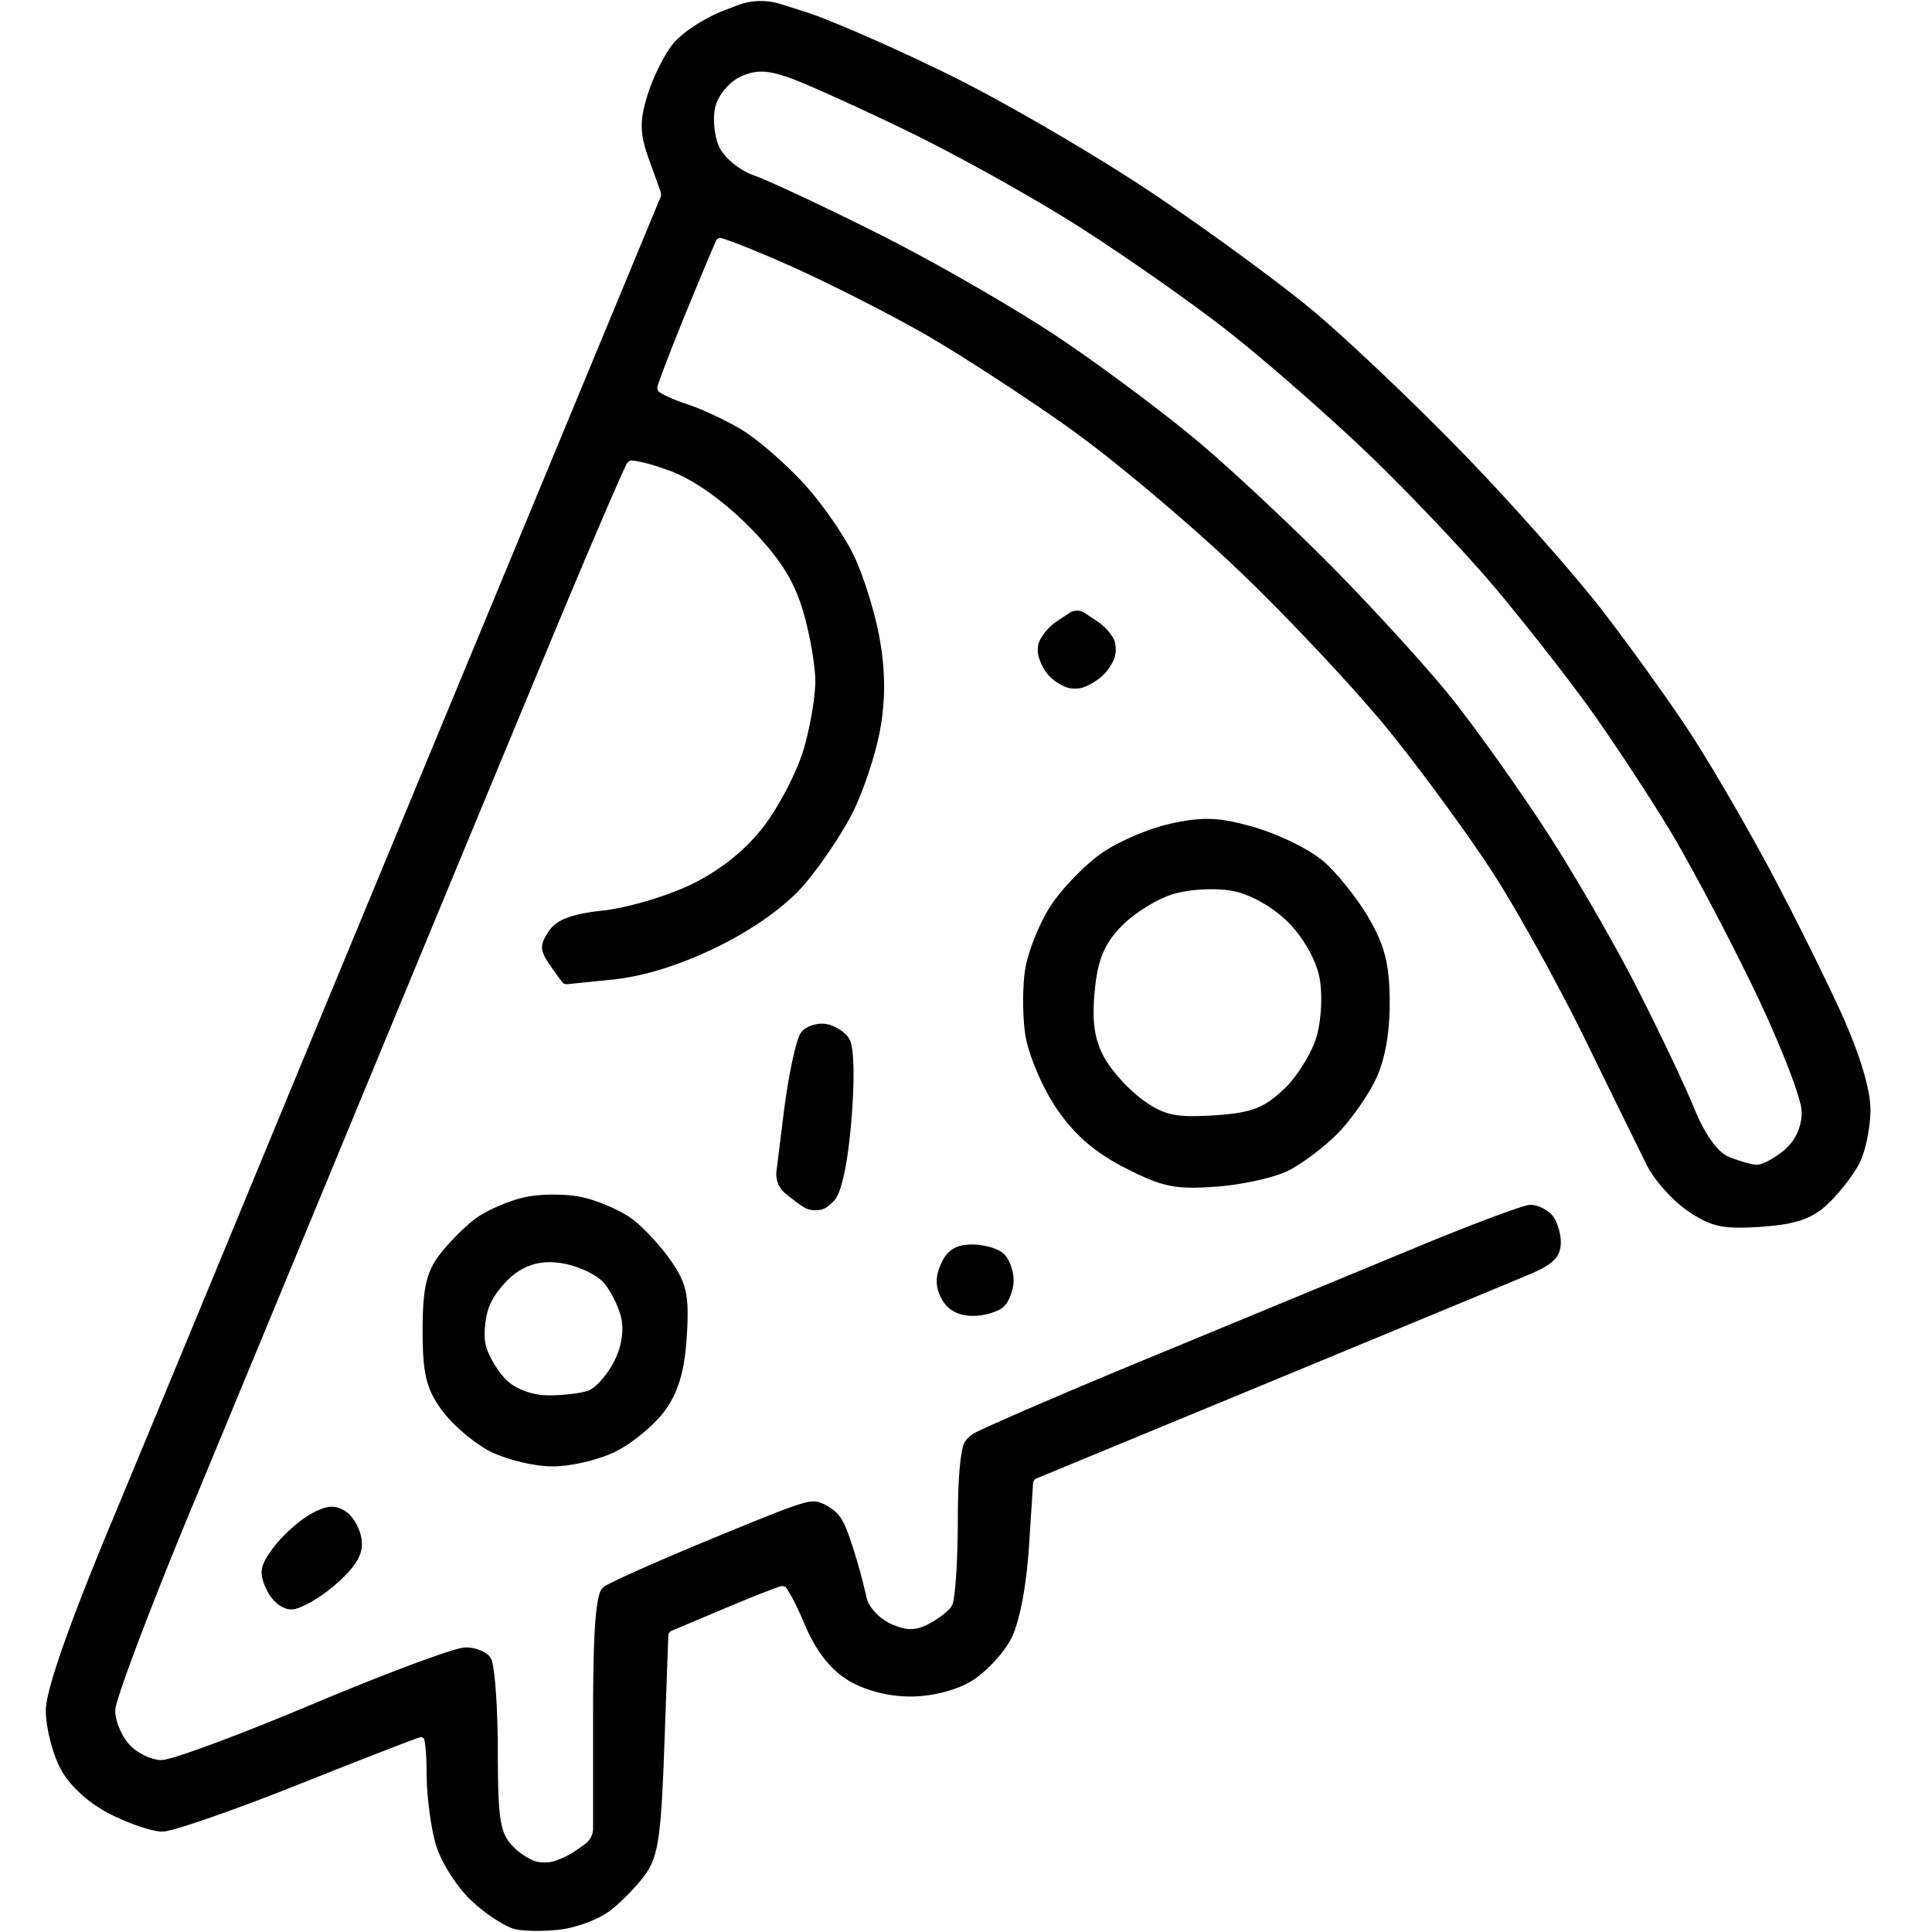 <?xml version="1.0" encoding="UTF-8" standalone="no"?>
<svg
   width="32"
   height="32"
   viewBox="0 0 32 32"
   id="favicon"
   version="1.1"
   xmlns="http://www.w3.org/2000/svg">
   <style>
      @media (prefers-color-scheme: dark) {
      #favicon {
      fill: white;
      }
      }
   </style>
   <path
      d="m 8.49,31.941 c -0.165,-0.058 -0.433,-0.235 -0.648,-0.429 -0.022,-0.02 -0.057,-0.053 -0.079,-0.075 C 7.544,31.214 7.319,30.855 7.229,30.585 7.219,30.556 7.206,30.508 7.199,30.479 7.129,30.2 7.073,29.76 7.067,29.44 c -6.046e-4,-0.031 -5.976e-4,-0.08 -9.171e-4,-0.111 -0.002,-0.235 -0.018,-0.433 -0.04,-0.521 -0.007,-0.029 -0.049,-0.041 -0.078,-0.031 -0.211,0.073 -1.006,0.382 -1.934,0.752 -0.028,0.011 -0.074,0.029 -0.103,0.041 -0.983,0.391 -1.903,0.713 -2.168,0.762 -0.029,0.005 -0.078,0.006 -0.109,0.002 -0.176,-0.022 -0.497,-0.132 -0.772,-0.268 -0.026,-0.013 -0.07,-0.035 -0.097,-0.05 C 1.448,29.842 1.175,29.591 1.025,29.337 1.01,29.31 0.987,29.266 0.973,29.238 0.861,28.999 0.772,28.64 0.76,28.383 c -0.001,-0.03 -0.001,-0.08 0.002,-0.11 0.036,-0.382 0.402,-1.417 1.081,-3.051 0.011,-0.027 0.03,-0.072 0.042,-0.1 0.603,-1.45 1.605,-3.868 2.254,-5.441 0.012,-0.029 0.031,-0.075 0.043,-0.103 0.67,-1.623 2.433,-5.879 3.954,-9.545 0.012,-0.028 0.031,-0.075 0.043,-0.103 L 10.937,3.274 a 0.144,0.144 0 0 0 0.003,-0.104 L 10.779,2.724 c -0.01,-0.029 -0.027,-0.076 -0.038,-0.105 -0.138,-0.397 -0.146,-0.593 -0.039,-0.969 0.009,-0.03 0.023,-0.078 0.033,-0.108 0.085,-0.259 0.241,-0.579 0.372,-0.763 0.018,-0.025 0.048,-0.064 0.069,-0.087 0.156,-0.169 0.475,-0.378 0.759,-0.496 0.028,-0.011 0.074,-0.029 0.102,-0.04 l 0.177,-0.068 a 1.085,1.085 0 0 1 0.713,-0.021 l 0.348,0.109 c 0.029,0.009 0.077,0.024 0.106,0.034 0.438,0.148 1.445,0.589 2.303,1.01 0.028,0.014 0.072,0.036 0.1,0.049 0.894,0.446 2.317,1.275 3.224,1.877 0.026,0.017 0.067,0.045 0.093,0.062 0.892,0.599 2.037,1.436 2.605,1.904 0.024,0.02 0.062,0.052 0.085,0.071 0.563,0.476 1.612,1.473 2.387,2.268 0.021,0.022 0.056,0.058 0.078,0.08 0.774,0.799 1.759,1.911 2.24,2.525 0.019,0.024 0.049,0.064 0.068,0.088 0.457,0.594 1.067,1.444 1.398,1.946 0.017,0.026 0.044,0.068 0.061,0.093 0.327,0.507 0.871,1.441 1.246,2.138 0.015,0.027 0.038,0.071 0.053,0.098 0.373,0.701 0.873,1.704 1.144,2.293 0.013,0.028 0.034,0.073 0.046,0.102 0.282,0.628 0.45,1.173 0.467,1.511 0.002,0.03 0.002,0.08 4.93e-4,0.11 -0.009,0.264 -0.076,0.593 -0.16,0.787 -0.012,0.028 -0.035,0.072 -0.05,0.098 -0.104,0.18 -0.295,0.424 -0.461,0.588 -0.022,0.022 -0.058,0.056 -0.081,0.076 -0.239,0.207 -0.496,0.292 -0.999,0.331 -0.031,0.003 -0.081,0.006 -0.111,0.008 -0.561,0.036 -0.767,-0.006 -1.111,-0.231 -0.026,-0.017 -0.068,-0.045 -0.093,-0.064 -0.227,-0.168 -0.487,-0.457 -0.615,-0.687 -0.015,-0.026 -0.037,-0.071 -0.05,-0.098 -0.15,-0.303 -0.569,-1.157 -0.975,-1.988 -0.014,-0.028 -0.035,-0.073 -0.049,-0.1 -0.429,-0.871 -1.077,-2.041 -1.474,-2.663 -0.017,-0.026 -0.044,-0.068 -0.061,-0.093 -0.4,-0.611 -1.119,-1.594 -1.639,-2.241 -0.019,-0.024 -0.051,-0.063 -0.07,-0.087 -0.539,-0.658 -1.589,-1.78 -2.384,-2.546 -0.022,-0.021 -0.058,-0.056 -0.08,-0.077 -0.801,-0.764 -2.009,-1.782 -2.739,-2.309 -0.025,-0.018 -0.065,-0.047 -0.09,-0.065 -0.716,-0.508 -1.738,-1.172 -2.331,-1.517 -0.027,-0.015 -0.07,-0.04 -0.097,-0.055 -0.586,-0.332 -1.519,-0.805 -2.136,-1.083 -0.028,-0.013 -0.074,-0.033 -0.102,-0.045 -0.503,-0.222 -0.935,-0.394 -1.083,-0.432 -0.029,-0.007 -0.065,0.017 -0.078,0.045 -0.068,0.15 -0.26,0.608 -0.477,1.138 -0.011,0.028 -0.03,0.074 -0.042,0.102 -0.218,0.536 -0.4,1.009 -0.45,1.166 -0.009,0.029 -0.003,0.076 0.02,0.094 0.066,0.05 0.221,0.122 0.406,0.186 0.029,0.01 0.077,0.026 0.106,0.036 0.254,0.09 0.613,0.26 0.853,0.404 0.026,0.016 0.068,0.042 0.094,0.06 0.247,0.167 0.633,0.506 0.906,0.796 0.021,0.022 0.055,0.059 0.075,0.082 0.271,0.305 0.598,0.773 0.763,1.094 0.014,0.027 0.036,0.072 0.048,0.1 0.15,0.329 0.321,0.88 0.399,1.287 0.006,0.03 0.014,0.079 0.019,0.109 0.083,0.501 0.084,0.939 0.003,1.411 -0.005,0.031 -0.014,0.08 -0.021,0.11 -0.078,0.384 -0.26,0.926 -0.423,1.263 -0.013,0.027 -0.036,0.072 -0.05,0.099 -0.176,0.33 -0.493,0.799 -0.74,1.094 -0.02,0.023 -0.052,0.061 -0.073,0.084 -0.296,0.326 -0.79,0.678 -1.338,0.953 -0.027,0.014 -0.072,0.036 -0.1,0.049 -0.579,0.279 -1.145,0.457 -1.642,0.515 -0.031,0.004 -0.08,0.009 -0.111,0.012 l -0.691,0.07 a 0.095,0.095 0 0 1 -0.088,-0.04 L 9.155,16.05 c -0.018,-0.025 -0.046,-0.066 -0.064,-0.092 -0.14,-0.208 -0.148,-0.298 -0.037,-0.479 0.017,-0.028 0.046,-0.071 0.065,-0.095 0.132,-0.16 0.367,-0.244 0.825,-0.298 0.03,-0.004 0.08,-0.009 0.11,-0.013 0.39,-0.053 0.974,-0.228 1.36,-0.407 0.028,-0.013 0.072,-0.035 0.1,-0.049 0.435,-0.222 0.82,-0.531 1.104,-0.889 0.019,-0.024 0.05,-0.064 0.068,-0.089 0.232,-0.319 0.491,-0.817 0.605,-1.164 0.009,-0.029 0.024,-0.076 0.032,-0.106 0.094,-0.334 0.17,-0.769 0.18,-1.03 0.001,-0.03 0.001,-0.08 -7.2e-5,-0.111 -0.011,-0.263 -0.09,-0.712 -0.189,-1.062 -0.008,-0.029 -0.022,-0.077 -0.032,-0.106 C 13.136,9.595 12.904,9.235 12.451,8.768 12.429,8.746 12.394,8.71 12.372,8.688 11.976,8.294 11.524,7.972 11.155,7.821 11.127,7.809 11.08,7.792 11.051,7.782 10.795,7.689 10.562,7.63 10.458,7.628 c -0.03,-5.904e-4 -0.067,0.032 -0.081,0.059 -0.126,0.257 -0.649,1.475 -1.246,2.909 -0.012,0.028 -0.03,0.073 -0.042,0.102 -0.674,1.619 -1.973,4.754 -2.918,7.038 -0.012,0.028 -0.031,0.075 -0.043,0.103 -0.945,2.285 -2.258,5.458 -2.948,7.121 -0.012,0.028 -0.031,0.075 -0.043,0.103 -0.632,1.527 -1.153,2.903 -1.222,3.218 -0.006,0.028 -0.008,0.077 -0.004,0.108 0.017,0.146 0.096,0.334 0.195,0.463 0.019,0.024 0.052,0.061 0.075,0.082 0.118,0.109 0.297,0.196 0.44,0.215 0.03,0.004 0.08,0.003 0.111,-0.004 0.281,-0.057 1.303,-0.439 2.405,-0.902 0.027,-0.011 0.072,-0.03 0.1,-0.042 1.106,-0.464 2.134,-0.85 2.414,-0.907 0.029,-0.006 0.078,-0.008 0.109,-0.006 0.129,0.01 0.261,0.062 0.333,0.13 0.022,0.021 0.048,0.065 0.056,0.094 0.052,0.191 0.093,0.782 0.096,1.423 1.386e-4,0.029 1.984e-4,0.078 2.756e-4,0.108 0.003,1.054 0.036,1.301 0.226,1.513 0.021,0.023 0.056,0.058 0.079,0.079 0.088,0.077 0.195,0.144 0.291,0.184 0.086,0.036 0.242,0.037 0.332,0.009 0.101,-0.031 0.216,-0.083 0.313,-0.143 0.026,-0.016 0.066,-0.044 0.091,-0.062 l 0.109,-0.077 a 0.321,0.321 0 0 0 0.137,-0.263 v -1.79 c 0,-0.031 -2.3e-6,-0.081 2.34e-5,-0.112 0.001,-1.267 0.038,-1.868 0.131,-2.046 0.014,-0.027 0.054,-0.059 0.081,-0.074 0.208,-0.116 0.979,-0.456 1.84,-0.81 0.028,-0.011 0.074,-0.03 0.102,-0.042 0.987,-0.405 1.316,-0.537 1.497,-0.541 0.134,-0.003 0.336,0.124 0.42,0.23 0.088,0.111 0.144,0.264 0.224,0.508 0.01,0.029 0.025,0.076 0.034,0.106 0.084,0.264 0.153,0.543 0.19,0.702 0.007,0.03 0.018,0.079 0.029,0.107 0.052,0.126 0.187,0.267 0.333,0.349 0.027,0.015 0.072,0.036 0.101,0.047 0.208,0.086 0.347,0.088 0.526,0.006 0.028,-0.013 0.073,-0.037 0.099,-0.052 0.118,-0.068 0.236,-0.158 0.301,-0.227 0.021,-0.022 0.046,-0.065 0.053,-0.095 0.043,-0.176 0.077,-0.714 0.08,-1.305 1.38e-4,-0.029 1.97e-4,-0.078 3.33e-4,-0.108 0.003,-0.611 0.034,-1.011 0.095,-1.209 0.024,-0.079 0.13,-0.167 0.205,-0.204 0.379,-0.184 1.486,-0.661 2.739,-1.179 0.028,-0.012 0.073,-0.03 0.102,-0.042 1.484,-0.613 3.423,-1.416 4.381,-1.812 0.028,-0.012 0.075,-0.031 0.103,-0.043 0.833,-0.345 1.589,-0.63 1.807,-0.684 0.029,-0.007 0.078,-0.009 0.108,-0.004 0.081,0.015 0.177,0.06 0.248,0.116 0.024,0.019 0.059,0.054 0.077,0.079 0.061,0.089 0.109,0.236 0.12,0.369 0.003,0.03 0.003,0.08 -3.41e-4,0.11 -0.018,0.188 -0.137,0.306 -0.439,0.441 -0.028,0.013 -0.074,0.032 -0.102,0.044 -0.408,0.172 -2.258,0.938 -4.266,1.768 -0.028,0.012 -0.074,0.031 -0.103,0.043 l -3.773,1.559 a 0.09,0.09 0 0 0 -0.055,0.077 l -0.065,0.995 c -0.002,0.031 -0.005,0.081 -0.007,0.111 -0.044,0.614 -0.148,1.158 -0.274,1.434 -0.012,0.027 -0.036,0.071 -0.051,0.097 -0.128,0.214 -0.37,0.47 -0.577,0.611 -0.025,0.017 -0.067,0.043 -0.094,0.058 -0.24,0.131 -0.589,0.218 -0.908,0.228 -0.031,8.97e-4 -0.081,8.99e-4 -0.112,2.8e-5 -0.327,-0.009 -0.674,-0.099 -0.928,-0.24 -0.027,-0.015 -0.07,-0.041 -0.095,-0.058 -0.259,-0.174 -0.478,-0.457 -0.647,-0.838 -0.013,-0.028 -0.032,-0.074 -0.044,-0.103 -0.113,-0.262 -0.227,-0.481 -0.29,-0.564 -0.018,-0.023 -0.064,-0.03 -0.094,-0.021 -0.135,0.044 -0.489,0.183 -0.888,0.351 -0.028,0.012 -0.073,0.031 -0.102,0.043 l -0.813,0.343 a 0.087,0.087 0 0 0 -0.053,0.077 l -0.062,1.727 c -0.001,0.031 -0.003,0.081 -0.004,0.112 -0.053,1.466 -0.099,1.804 -0.302,2.1 -0.017,0.025 -0.047,0.065 -0.067,0.09 -0.14,0.176 -0.353,0.39 -0.513,0.516 -0.024,0.019 -0.065,0.048 -0.091,0.064 -0.172,0.108 -0.454,0.212 -0.68,0.251 -0.03,0.005 -0.079,0.011 -0.11,0.015 -0.219,0.023 -0.484,0.023 -0.646,3.27e-4 -0.03,-0.004 -0.054,-0.009 -0.054,-0.009 z M 29.585,19.02 c 0.152,-0.141 0.242,-0.334 0.255,-0.546 0.002,-0.031 0.001,-0.081 -0.003,-0.111 -0.044,-0.285 -0.371,-1.112 -0.767,-1.939 -0.013,-0.026 -0.034,-0.07 -0.047,-0.098 -0.424,-0.874 -1.023,-2.002 -1.364,-2.572 -0.016,-0.026 -0.042,-0.069 -0.058,-0.095 -0.335,-0.547 -0.869,-1.359 -1.226,-1.86 -0.018,-0.025 -0.047,-0.066 -0.065,-0.091 -0.365,-0.505 -1.02,-1.342 -1.498,-1.915 -0.02,-0.024 -0.052,-0.062 -0.072,-0.085 C 24.244,9.124 23.342,8.172 22.685,7.54 22.663,7.519 22.627,7.484 22.604,7.463 21.944,6.835 20.955,5.971 20.353,5.497 20.329,5.478 20.29,5.447 20.265,5.428 19.662,4.961 18.618,4.231 17.889,3.766 c -0.026,-0.017 -0.068,-0.043 -0.094,-0.06 -0.738,-0.464 -1.934,-1.13 -2.719,-1.513 -0.028,-0.013 -0.072,-0.035 -0.1,-0.049 C 14.235,1.787 13.445,1.429 13.136,1.31 13.107,1.299 13.06,1.283 13.031,1.273 12.715,1.166 12.536,1.159 12.318,1.247 c -0.029,0.012 -0.074,0.032 -0.101,0.048 -0.149,0.087 -0.292,0.257 -0.351,0.415 -0.011,0.029 -0.023,0.077 -0.028,0.108 -0.028,0.17 -0.006,0.4 0.053,0.563 0.01,0.028 0.031,0.073 0.047,0.1 0.094,0.154 0.299,0.321 0.497,0.404 0.028,0.012 0.075,0.028 0.104,0.039 0.293,0.114 1.136,0.511 1.967,0.926 0.027,0.014 0.072,0.036 0.099,0.05 0.883,0.446 2.142,1.17 2.86,1.644 0.026,0.017 0.067,0.045 0.093,0.062 0.703,0.472 1.702,1.218 2.276,1.699 0.024,0.02 0.062,0.052 0.085,0.072 0.573,0.489 1.53,1.388 2.179,2.046 0.022,0.022 0.057,0.057 0.078,0.08 0.639,0.653 1.436,1.529 1.821,2.002 0.019,0.024 0.051,0.063 0.07,0.087 0.374,0.473 1.011,1.364 1.457,2.039 0.017,0.026 0.044,0.067 0.061,0.093 0.45,0.69 1.097,1.802 1.474,2.532 0.014,0.027 0.037,0.072 0.051,0.099 0.359,0.703 0.76,1.546 0.927,1.944 0.012,0.028 0.031,0.075 0.043,0.103 0.158,0.374 0.341,0.637 0.511,0.737 0.027,0.016 0.073,0.034 0.102,0.045 0.124,0.046 0.259,0.086 0.345,0.102 0.03,0.006 0.08,0.008 0.11,-4.13e-4 0.089,-0.024 0.227,-0.1 0.353,-0.194 0.023,-0.017 0.041,-0.032 0.041,-0.032 z M 4.39,26.274 c -0.096,-0.228 -0.075,-0.344 0.102,-0.592 0.019,-0.026 0.049,-0.067 0.069,-0.091 0.139,-0.172 0.359,-0.372 0.532,-0.482 0.026,-0.016 0.069,-0.041 0.096,-0.055 0.209,-0.111 0.338,-0.126 0.481,-0.053 0.028,0.014 0.07,0.041 0.093,0.061 0.097,0.085 0.185,0.24 0.217,0.385 0.007,0.03 0.013,0.08 0.014,0.11 0.005,0.207 -0.107,0.39 -0.394,0.65 -0.023,0.02 -0.06,0.053 -0.084,0.073 -0.222,0.186 -0.483,0.337 -0.635,0.371 -0.03,0.007 -0.08,0.007 -0.11,9.33e-4 -0.123,-0.025 -0.251,-0.132 -0.332,-0.277 -0.015,-0.027 -0.025,-0.05 -0.025,-0.05 z m 3.656,-2.275 c -0.242,-0.14 -0.54,-0.399 -0.707,-0.613 -0.019,-0.024 -0.047,-0.064 -0.065,-0.09 -0.214,-0.315 -0.271,-0.569 -0.274,-1.205 -1.475e-4,-0.031 -1.485e-4,-0.081 1.22e-5,-0.112 0.003,-0.605 0.06,-0.88 0.238,-1.139 0.017,-0.025 0.047,-0.065 0.067,-0.089 0.141,-0.178 0.358,-0.399 0.524,-0.531 0.024,-0.019 0.064,-0.049 0.089,-0.066 0.179,-0.119 0.476,-0.248 0.714,-0.31 0.029,-0.008 0.078,-0.019 0.108,-0.024 0.249,-0.045 0.608,-0.045 0.857,1.57e-4 0.03,0.005 0.078,0.016 0.108,0.024 0.239,0.063 0.54,0.194 0.722,0.315 0.025,0.017 0.065,0.046 0.089,0.066 0.173,0.141 0.412,0.4 0.57,0.619 0.018,0.025 0.046,0.066 0.063,0.091 0.223,0.336 0.264,0.545 0.23,1.139 -0.002,0.031 -0.005,0.082 -0.007,0.112 -0.036,0.501 -0.13,0.836 -0.316,1.117 -0.017,0.026 -0.046,0.066 -0.065,0.091 -0.167,0.213 -0.475,0.472 -0.73,0.614 -0.026,0.015 -0.07,0.037 -0.098,0.05 -0.269,0.124 -0.675,0.221 -0.968,0.229 -0.03,8.85e-4 -0.08,3.8e-4 -0.111,-0.001 -0.289,-0.014 -0.687,-0.113 -0.941,-0.234 -0.027,-0.013 -0.071,-0.036 -0.098,-0.052 z m 1.757,-0.997 c 0.106,-0.069 0.244,-0.23 0.341,-0.401 0.015,-0.026 0.037,-0.069 0.05,-0.097 0.097,-0.209 0.135,-0.444 0.103,-0.635 -0.005,-0.03 -0.017,-0.079 -0.026,-0.108 -0.05,-0.163 -0.148,-0.357 -0.241,-0.478 -0.019,-0.024 -0.052,-0.061 -0.075,-0.081 -0.121,-0.105 -0.349,-0.212 -0.554,-0.26 -0.029,-0.007 -0.078,-0.016 -0.108,-0.021 -0.26,-0.039 -0.471,-0.003 -0.674,0.116 -0.027,0.016 -0.068,0.043 -0.093,0.062 -0.156,0.118 -0.32,0.318 -0.4,0.486 -0.013,0.027 -0.03,0.074 -0.04,0.103 -0.052,0.169 -0.072,0.392 -0.049,0.547 0.005,0.03 0.017,0.078 0.027,0.107 0.051,0.148 0.166,0.34 0.282,0.47 0.02,0.023 0.055,0.058 0.079,0.078 0.15,0.126 0.38,0.209 0.612,0.22 0.031,0.002 0.081,0.002 0.112,8.17e-4 0.203,-0.004 0.427,-0.031 0.554,-0.065 0.029,-0.008 0.052,-0.017 0.052,-0.017 z m 5.77,-1.536 c -0.076,-0.165 -0.077,-0.308 -0.005,-0.49 0.012,-0.029 0.032,-0.074 0.047,-0.102 0.092,-0.17 0.223,-0.249 0.432,-0.26 0.031,-0.002 0.081,-0.002 0.112,1.9e-4 0.161,0.01 0.333,0.059 0.429,0.122 0.025,0.017 0.061,0.052 0.079,0.077 0.06,0.085 0.107,0.218 0.119,0.336 0.003,0.03 0.003,0.08 -1.13e-4,0.11 -0.012,0.119 -0.059,0.251 -0.12,0.336 -0.018,0.025 -0.053,0.06 -0.079,0.077 -0.096,0.063 -0.264,0.112 -0.422,0.121 -0.03,0.002 -0.08,0.002 -0.111,-1.68e-4 -0.188,-0.013 -0.335,-0.092 -0.428,-0.23 -0.017,-0.026 -0.029,-0.048 -0.029,-0.048 z m -2.499,-1.645 -0.064,-0.052 a 0.411,0.411 0 0 1 -0.149,-0.37 l 0.111,-0.895 c 0.004,-0.031 0.01,-0.08 0.014,-0.111 0.072,-0.56 0.181,-1.08 0.258,-1.251 0.012,-0.027 0.042,-0.065 0.066,-0.085 0.078,-0.063 0.2,-0.103 0.311,-0.102 0.031,3.17e-4 0.08,0.008 0.11,0.016 0.111,0.031 0.231,0.106 0.303,0.189 0.02,0.023 0.046,0.066 0.055,0.096 0.057,0.179 0.064,0.644 0.017,1.244 -0.002,0.03 -0.006,0.08 -0.009,0.11 -0.055,0.628 -0.145,1.071 -0.251,1.238 -0.016,0.026 -0.051,0.061 -0.074,0.082 -0.026,0.023 -0.053,0.045 -0.079,0.065 -0.09,0.067 -0.273,0.066 -0.369,0.006 -0.051,-0.032 -0.107,-0.07 -0.162,-0.112 -0.024,-0.018 -0.043,-0.034 -0.043,-0.034 z m 5.506,-0.505 c -0.463,-0.246 -0.783,-0.526 -1.061,-0.928 -0.018,-0.025 -0.045,-0.067 -0.062,-0.093 -0.207,-0.326 -0.406,-0.797 -0.466,-1.104 -0.006,-0.03 -0.013,-0.078 -0.017,-0.109 -0.037,-0.297 -0.037,-0.716 0.001,-0.992 0.004,-0.03 0.012,-0.079 0.019,-0.109 0.058,-0.273 0.217,-0.665 0.377,-0.928 0.016,-0.026 0.043,-0.067 0.06,-0.093 0.179,-0.258 0.5,-0.591 0.755,-0.785 0.024,-0.018 0.065,-0.047 0.09,-0.064 0.271,-0.18 0.728,-0.376 1.071,-0.459 0.029,-0.007 0.078,-0.018 0.108,-0.024 0.487,-0.1 0.753,-0.087 1.276,0.061 0.03,0.009 0.078,0.022 0.108,0.032 0.362,0.113 0.798,0.326 1.026,0.5 0.024,0.018 0.062,0.05 0.085,0.071 0.211,0.192 0.501,0.554 0.685,0.853 0.016,0.026 0.041,0.069 0.056,0.096 0.242,0.425 0.318,0.727 0.326,1.294 4.27e-4,0.031 7.35e-4,0.081 5.54e-4,0.112 -0.003,0.474 -0.077,0.887 -0.216,1.198 -0.013,0.028 -0.035,0.073 -0.049,0.1 -0.134,0.256 -0.374,0.594 -0.57,0.801 -0.021,0.022 -0.056,0.057 -0.078,0.079 -0.2,0.191 -0.497,0.415 -0.707,0.534 -0.027,0.015 -0.071,0.038 -0.099,0.05 -0.236,0.103 -0.701,0.206 -1.097,0.241 -0.03,0.003 -0.079,0.006 -0.11,0.008 -0.621,0.043 -0.845,-0.004 -1.411,-0.291 -0.028,-0.014 -0.051,-0.026 -0.051,-0.026 z m 2.72,-1.308 c 0.194,-0.201 0.398,-0.528 0.486,-0.775 0.01,-0.028 0.024,-0.076 0.032,-0.106 0.065,-0.255 0.084,-0.615 0.047,-0.874 -0.004,-0.03 -0.013,-0.079 -0.021,-0.109 -0.066,-0.271 -0.247,-0.591 -0.469,-0.828 -0.021,-0.022 -0.056,-0.058 -0.079,-0.079 -0.236,-0.222 -0.557,-0.403 -0.828,-0.469 -0.03,-0.007 -0.079,-0.016 -0.11,-0.021 -0.259,-0.037 -0.619,-0.018 -0.874,0.047 -0.029,0.007 -0.077,0.022 -0.106,0.032 -0.246,0.088 -0.57,0.29 -0.768,0.48 -0.022,0.021 -0.056,0.057 -0.077,0.079 -0.246,0.269 -0.347,0.52 -0.396,0.978 -0.003,0.031 -0.008,0.081 -0.011,0.111 -0.036,0.433 0.002,0.719 0.134,0.985 0.014,0.028 0.038,0.072 0.054,0.098 0.125,0.205 0.364,0.468 0.571,0.629 0.024,0.019 0.064,0.048 0.09,0.065 0.314,0.218 0.517,0.259 1.076,0.226 0.031,-0.002 0.081,-0.005 0.112,-0.007 0.548,-0.04 0.764,-0.118 1.056,-0.388 0.023,-0.021 0.041,-0.039 0.041,-0.039 z m -3.947,-6.841 c -0.07,-0.085 -0.127,-0.201 -0.154,-0.305 -0.015,-0.06 -0.014,-0.162 0.008,-0.219 0.043,-0.11 0.142,-0.235 0.259,-0.325 0.024,-0.019 0.066,-0.046 0.092,-0.063 l 0.16,-0.105 a 0.222,0.222 0 0 1 0.243,1e-6 l 0.16,0.105 c 0.026,0.017 0.068,0.044 0.092,0.063 0.095,0.072 0.178,0.166 0.228,0.255 0.048,0.084 0.051,0.249 0.013,0.339 -0.036,0.086 -0.093,0.175 -0.159,0.246 -0.021,0.022 -0.058,0.056 -0.082,0.075 -0.084,0.066 -0.186,0.123 -0.276,0.154 -0.07,0.025 -0.194,0.025 -0.265,-5.87e-4 -0.082,-0.03 -0.172,-0.081 -0.243,-0.142 -0.023,-0.019 -0.058,-0.054 -0.078,-0.078 z" />
</svg>